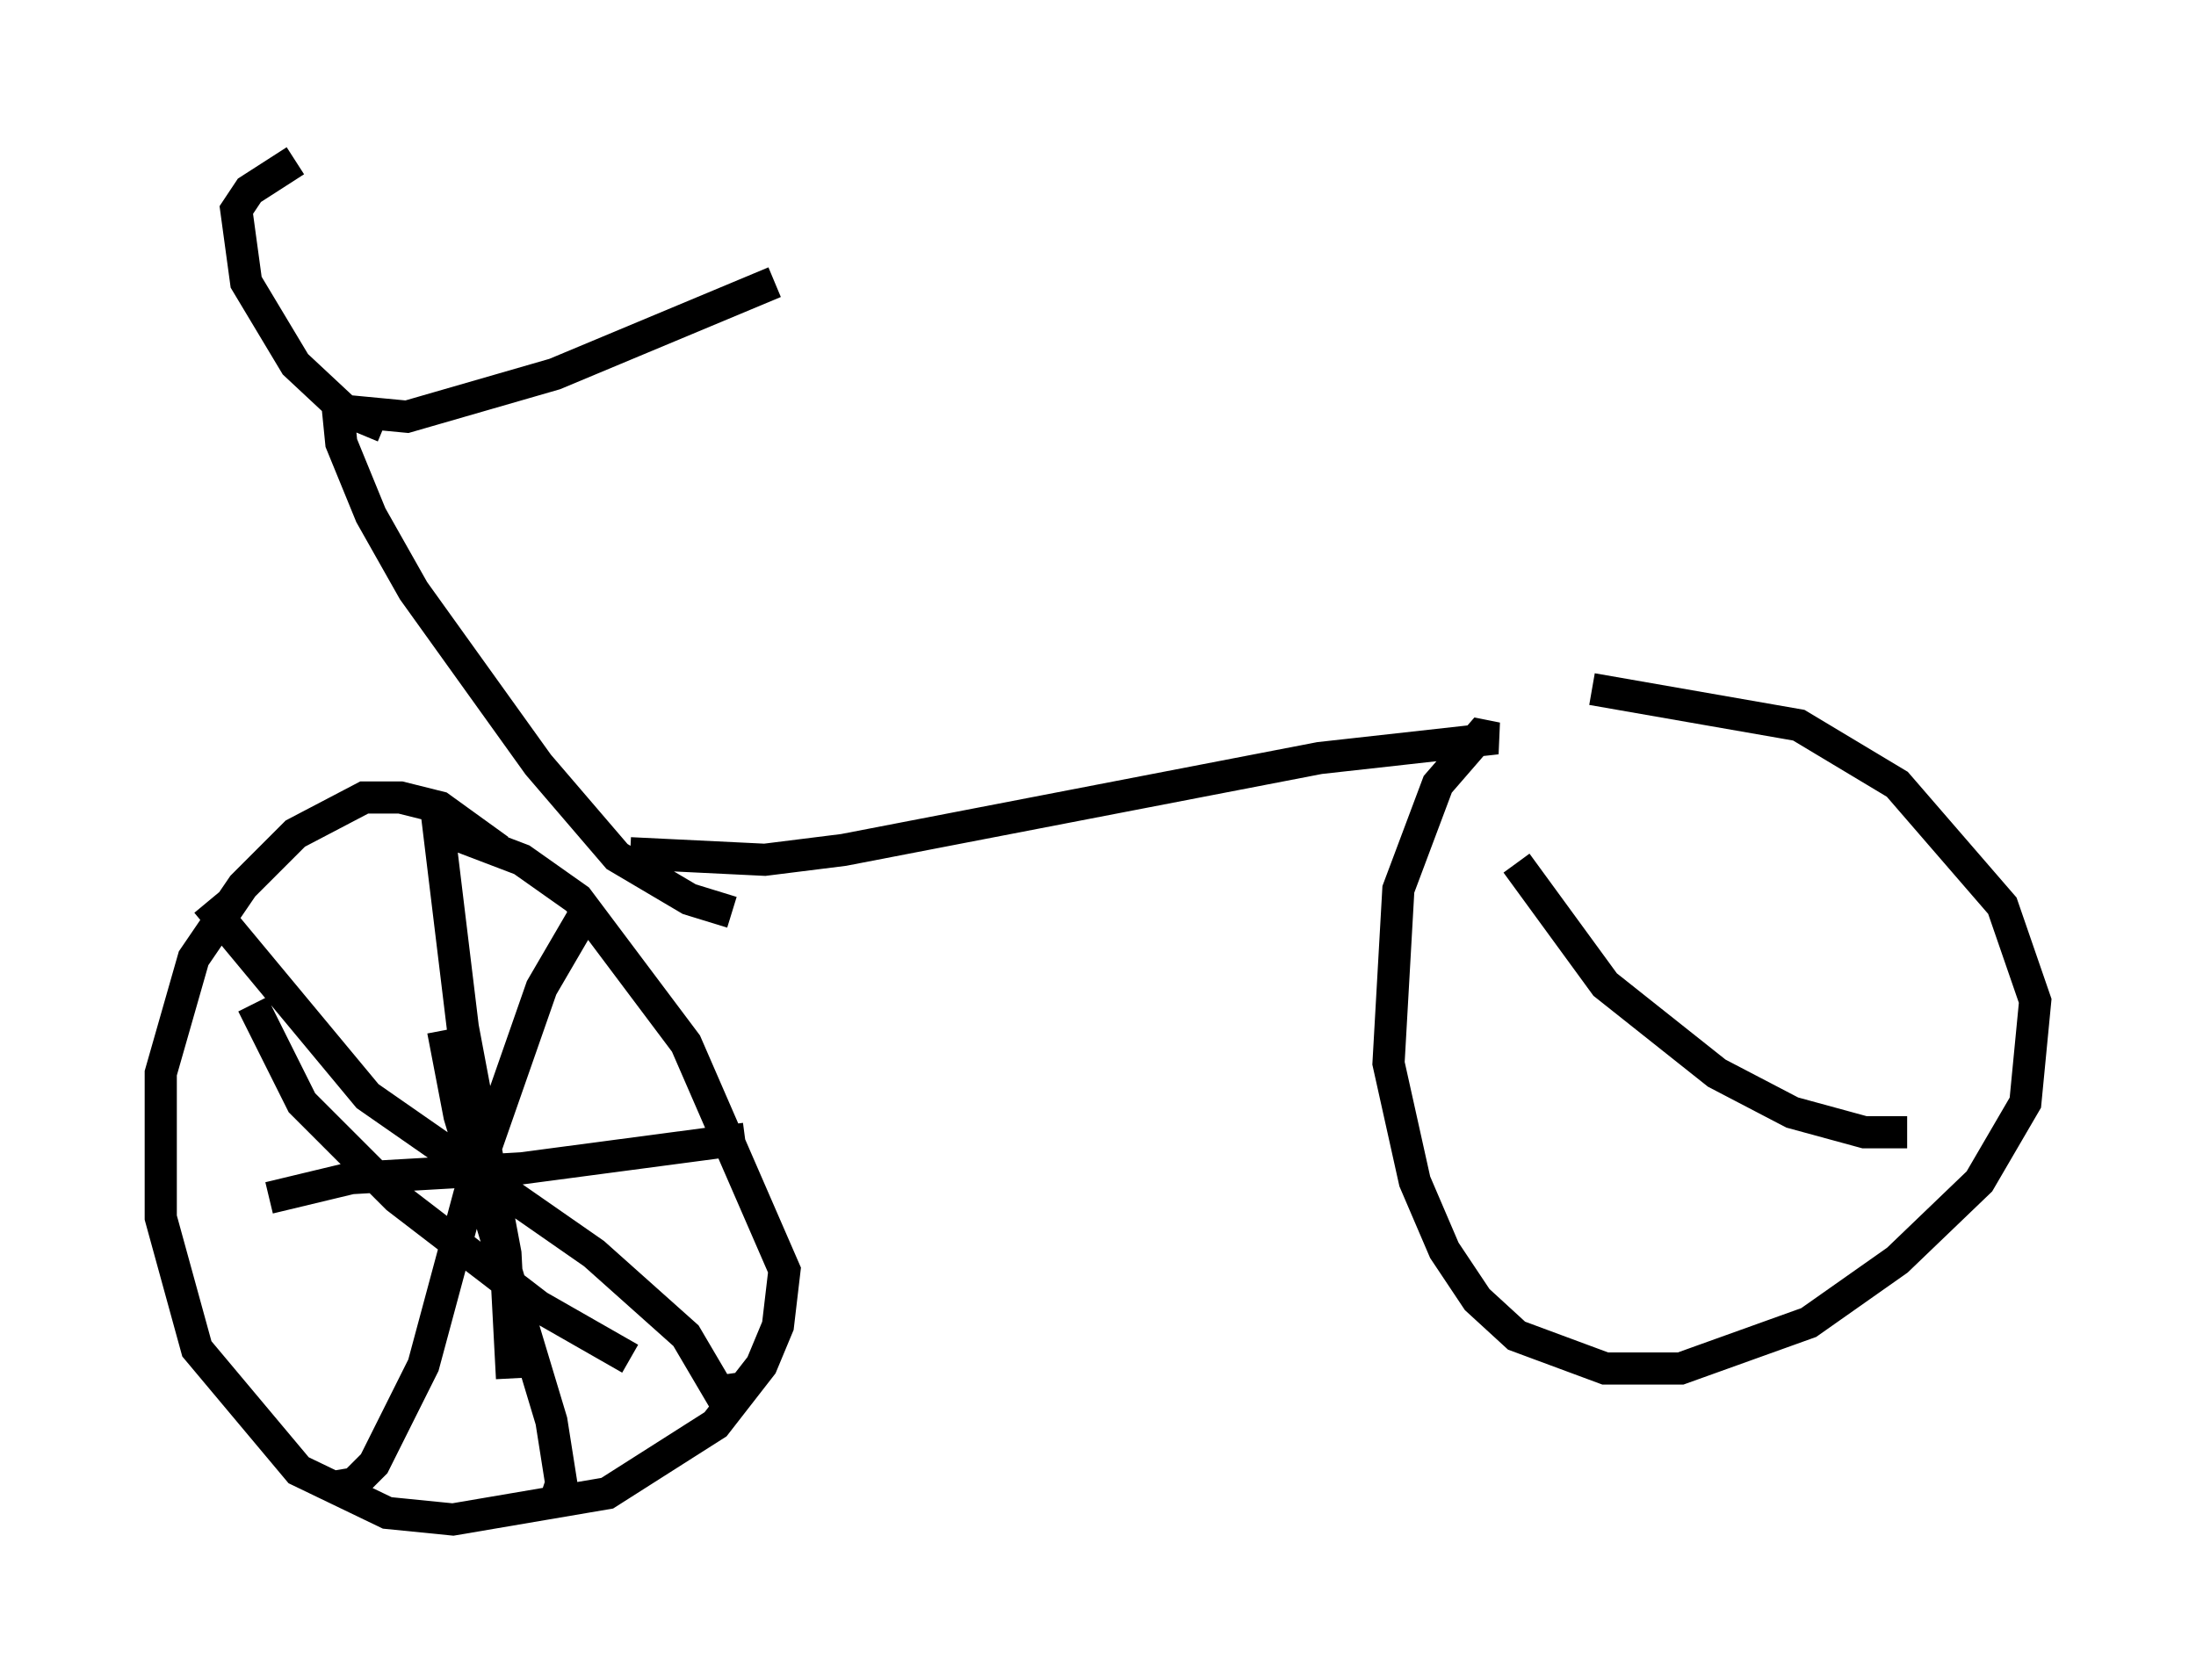<?xml version="1.0" encoding="utf-8" ?>
<svg baseProfile="full" height="52.263" version="1.1" width="68.29" xmlns="http://www.w3.org/2000/svg" xmlns:ev="http://www.w3.org/2001/xml-events" xmlns:xlink="http://www.w3.org/1999/xlink"><defs /><rect fill="white" height="52.263" width="68.29" x="0" y="0" /><path d="M18.781, 29.909 m-3.267, -3.471 l-1.838, -1.327 -1.225, -0.306 l-1.123, 0.0 -2.144, 1.123 l-1.633, 1.633 -1.531, 2.246 l-1.021, 3.573 0.0, 4.492 l1.123, 4.083 3.165, 3.777 l2.756, 1.327 2.042, 0.204 l4.798, -0.817 3.369, -2.144 l1.429, -1.838 0.51, -1.225 l0.204, -1.735 -3.063, -7.044 l-3.369, -4.492 -1.735, -1.225 l-2.144, -0.817 m5.513, 0.613 l4.185, 0.204 2.45, -0.306 l14.802, -2.858 5.513, -0.613 l-0.51, -0.102 -1.327, 1.531 l-1.225, 3.267 -0.306, 5.41 l0.817, 3.675 0.919, 2.144 l1.021, 1.531 1.225, 1.123 l2.756, 1.021 2.348, 0.0 l3.981, -1.429 2.756, -1.94 l2.552, -2.45 1.429, -2.45 l0.306, -3.165 -1.021, -2.96 l-3.267, -3.777 -3.063, -1.838 l-6.431, -1.123 m-26.746, 6.942 l-1.327, -0.408 -2.246, -1.327 l-2.45, -2.858 -3.879, -5.41 l-1.327, -2.348 -0.919, -2.246 l-0.102, -1.021 2.144, 0.204 l4.594, -1.327 6.84, -2.858 m-12.148, 4.492 l-1.225, -0.51 -1.531, -1.429 l-1.531, -2.552 -0.306, -2.246 l0.408, -0.613 1.429, -0.919 m4.594, 27.052 l0.51, 2.654 2.858, 9.494 l0.306, 1.94 -0.204, 0.613 m-8.881, -9.494 l2.552, -0.613 5.308, -0.306 l6.942, -0.919 m-9.596, -10.208 l0.817, 6.738 1.327, 7.044 l0.204, 3.879 m-9.494, -14.802 l5.002, 6.023 7.044, 4.9 l2.858, 2.552 1.021, 1.735 l0.715, -0.102 m-4.798, -14.904 l-1.429, 2.45 -2.246, 6.431 l-1.429, 5.308 -1.531, 3.063 l-0.613, 0.613 -0.613, 0.102 m-2.552, -15.006 l1.531, 3.063 2.96, 2.96 l4.39, 3.369 2.858, 1.633 m27.563, -15.415 l2.756, 3.777 3.471, 2.756 l2.348, 1.225 2.246, 0.613 l1.327, 0.0 " fill="none" stroke="black" stroke-width="1" /></svg>